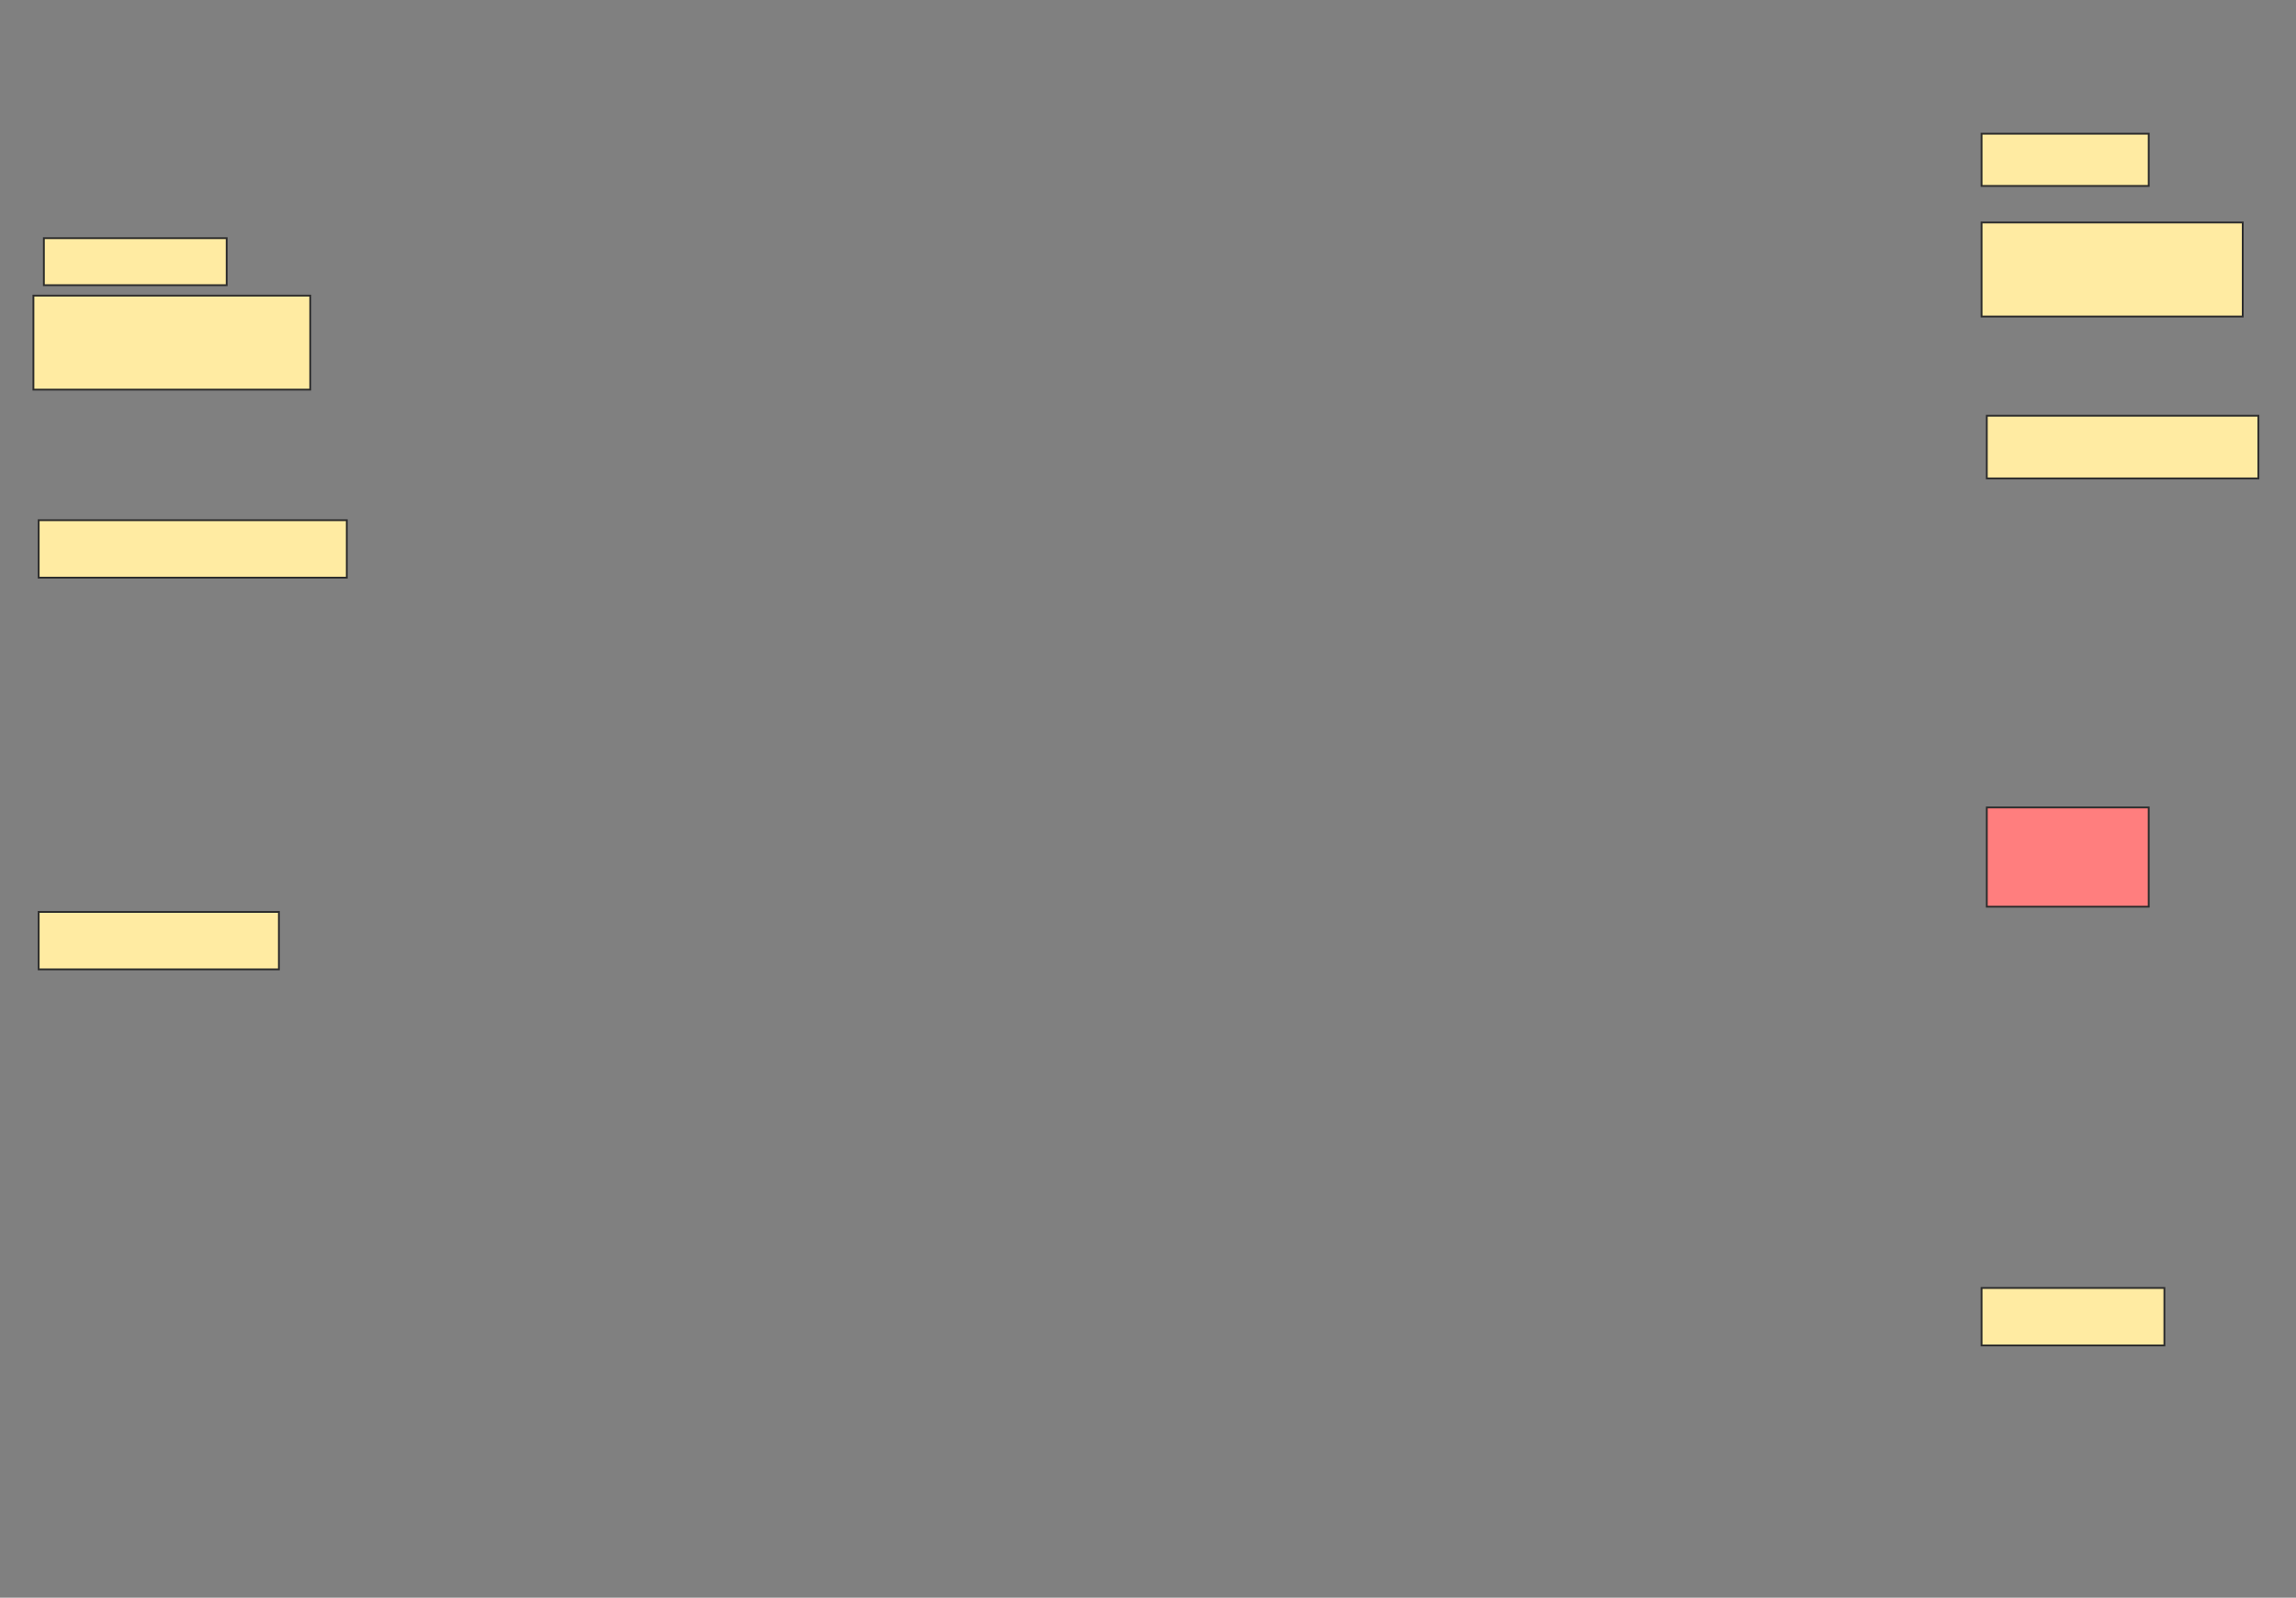 <svg height="874" width="1256" xmlns="http://www.w3.org/2000/svg">
 <rect width="100%" height="100%" fill="#808080" stroke="none"/>
 <!-- Created with Image Occlusion Enhanced -->
 <g>
  <title>Labels</title>
 </g>
 <g>
  <title>Masks</title>
  <rect fill="#FFEBA2" height="28.571" id="cf9c3d1af5484db28ad189be08ca5fa6-ao-1" stroke="#2D2D2D" width="91.429" x="1084" y="73.143"/>
  <rect fill="#FFEBA2" height="25.714" id="cf9c3d1af5484db28ad189be08ca5fa6-ao-2" stroke="#2D2D2D" width="100" x="24" y="130.286"/>
  <rect fill="#FFEBA2" height="51.429" id="cf9c3d1af5484db28ad189be08ca5fa6-ao-3" stroke="#2D2D2D" width="142.857" x="1084" y="121.714"/>
  <rect fill="#FFEBA2" height="51.429" id="cf9c3d1af5484db28ad189be08ca5fa6-ao-4" stroke="#2D2D2D" width="151.429" x="18.286" y="161.714"/>
  <rect fill="#FFEBA2" height="34.286" id="cf9c3d1af5484db28ad189be08ca5fa6-ao-5" stroke="#2D2D2D" width="148.571" x="1086.857" y="227.429"/>
  <rect fill="#FFEBA2" height="31.429" id="cf9c3d1af5484db28ad189be08ca5fa6-ao-6" stroke="#2D2D2D" width="168.571" x="21.143" y="284.571"/>
  <rect class="qshape" fill="#FF7E7E" height="54.286" id="cf9c3d1af5484db28ad189be08ca5fa6-ao-7" stroke="#2D2D2D" width="88.571" x="1086.857" y="441.714"/>
  <rect fill="#FFEBA2" height="31.429" id="cf9c3d1af5484db28ad189be08ca5fa6-ao-8" stroke="#2D2D2D" width="131.429" x="21.143" y="498.857"/>
  <rect fill="#FFEBA2" height="31.429" id="cf9c3d1af5484db28ad189be08ca5fa6-ao-9" stroke="#2D2D2D" width="100" x="1084" y="704.571"/>
 </g>
</svg>